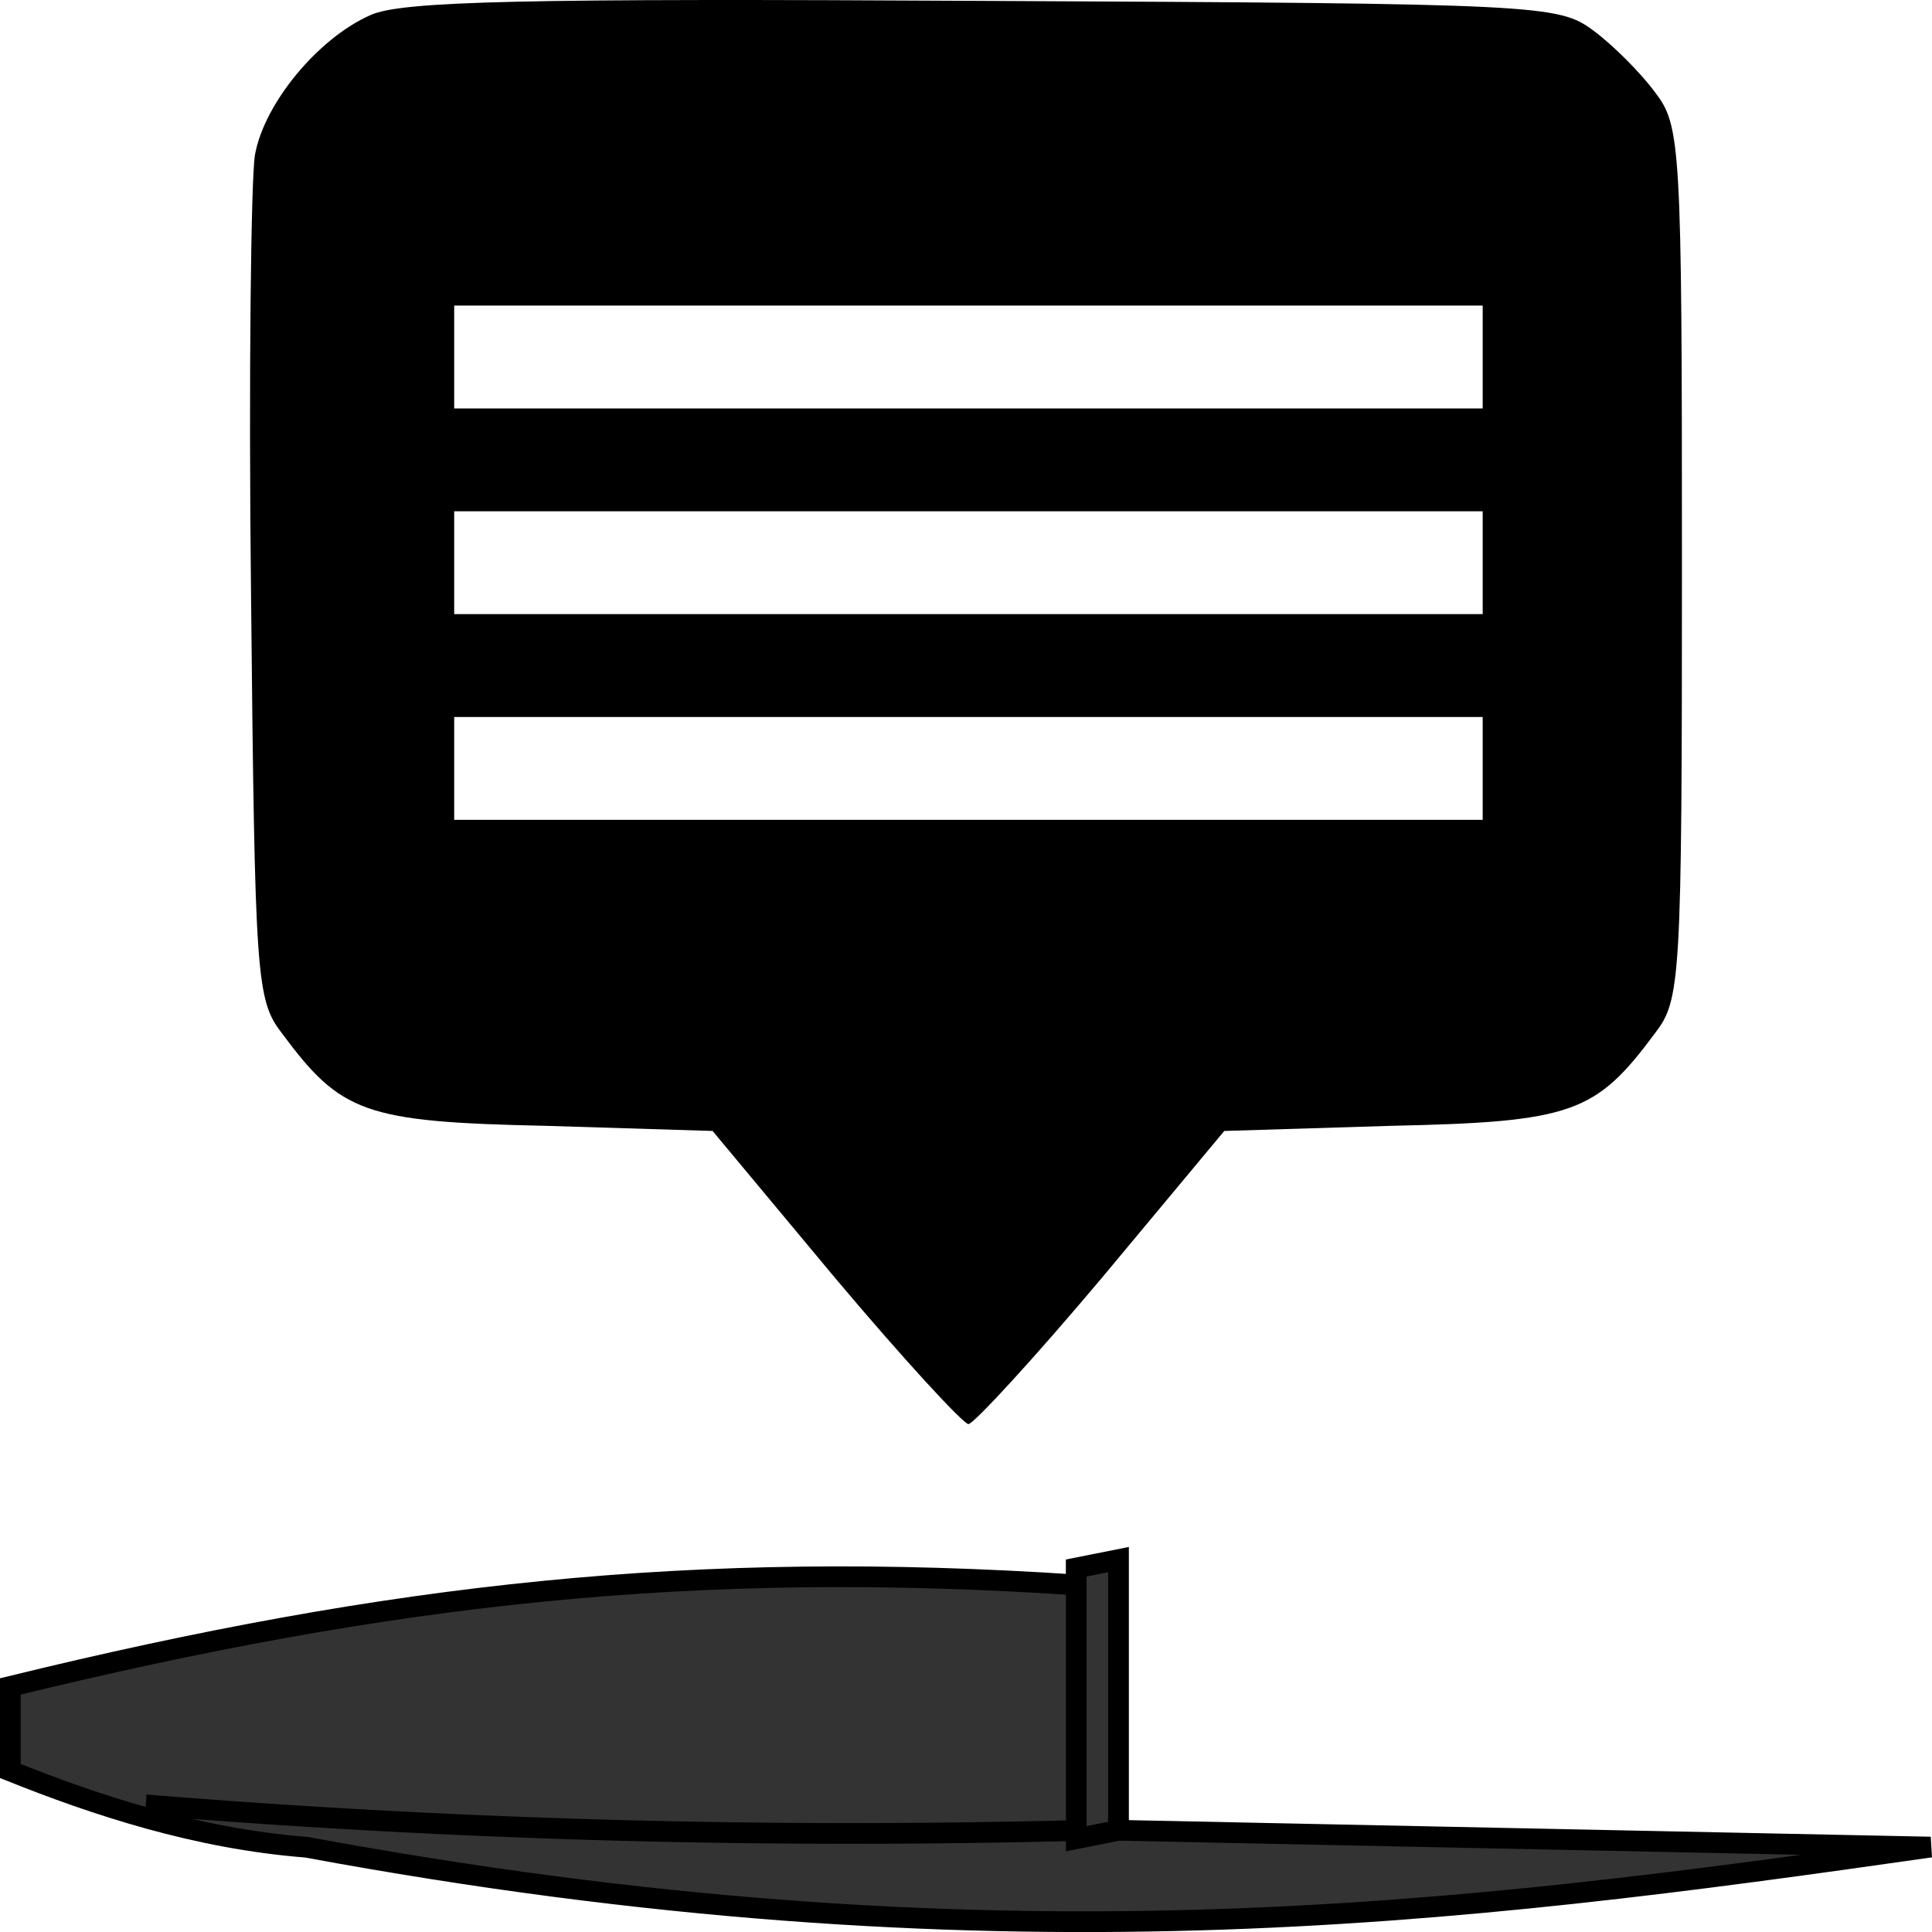 <svg viewBox="0 0 1e3 1e3" xmlns="http://www.w3.org/2000/svg"><path d="m191.83 7.777c-27.28 11.98-55.225 45.915-59.884 72.529-1.997 11.98-3.328 114.46-1.997 228.92 1.997 197.64 2.662 208.29 15.973 225.59 30.608 41.249 42.587 45.908 136.41 47.904l86.506 2.662 63.219 75.865c35.266 41.922 66.547 75.857 69.202 75.857 2.662 0 33.943-33.935 69.209-75.857l63.212-75.865 86.506-2.662c93.834-1.997 105.8-6.655 136.41-47.904 13.311-17.304 13.976-26.622 13.976-243.56 0-216.94-0.666-226.25-13.976-243.55-7.321-9.983-21.955-24.618-31.939-31.939-17.97-13.311-26.614-13.976-315.42-15.308-236.89-1.331-301.44 0-317.41 7.321zm575.61 177.01v26.614h-532.35v-53.236h532.35zm0 106.47v26.614h-532.35v-53.236h532.35zm0 106.47v26.622h-532.35v-53.236h532.35z" stroke-width=".756"/><g transform="matrix(-31.275 0 0 31.275 999.99 2.257)" stroke="#000" stroke-width=".343"><path d="m13.463 25.739v4.48l-13.439 0.278c7.84 1.12 15.54 2.1 26.879 2e-3 1.82-0.141 3.5-0.7 4.9-1.261v-1.4c-6.3-1.54-11.34-2.1-17.64-1.68v-0.28z" fill="#333"/><path d="m14.162 26.158v4.2l-0.7-0.139m0.56 0a144 144 0 0 0 15.54-0.421" fill="none"/></g></svg>